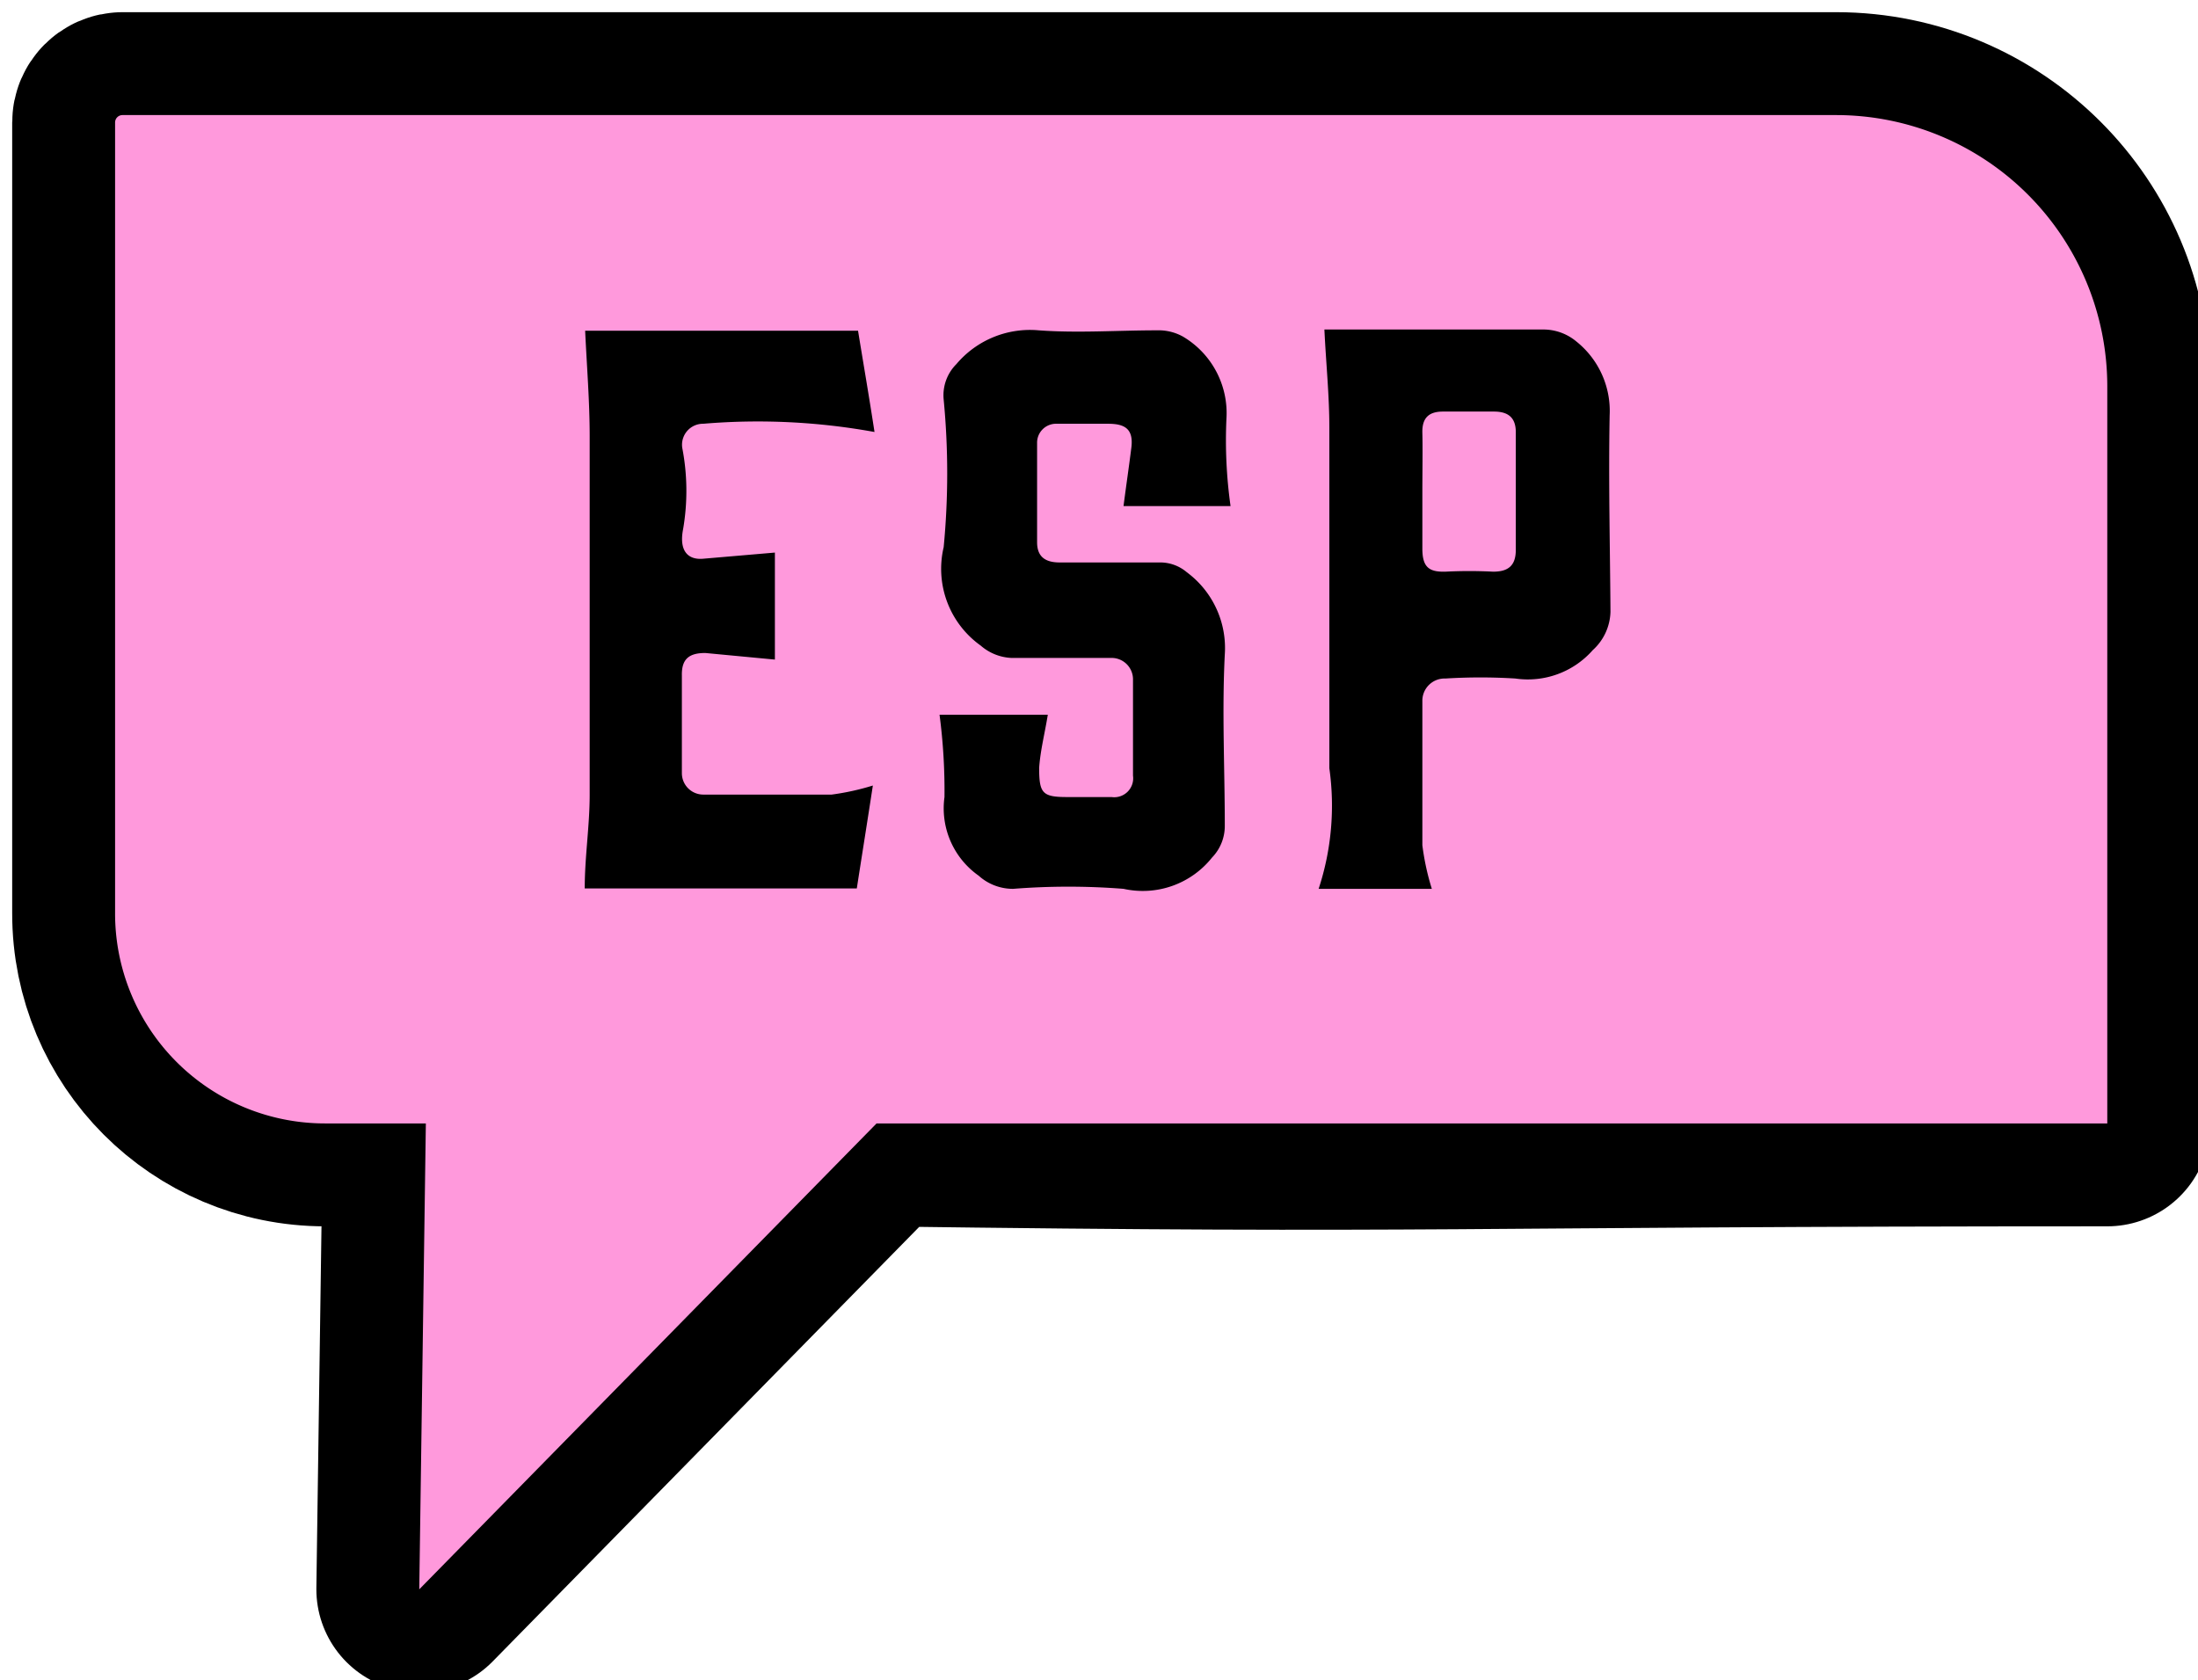 <?xml version="1.0" encoding="UTF-8" standalone="no"?>
<svg
   xmlns:dc="http://purl.org/dc/elements/1.1/"
   xmlns:cc="http://creativecommons.org/ns#"
   xmlns:rdf="http://www.w3.org/1999/02/22-rdf-syntax-ns#"
   xmlns:svg="http://www.w3.org/2000/svg"
   xmlns="http://www.w3.org/2000/svg"
   xmlns:sodipodi="http://sodipodi.sourceforge.net/DTD/sodipodi-0.dtd"
   xmlns:inkscape="http://www.inkscape.org/namespaces/inkscape"
   id="Capa_1"
   data-name="Capa 1"
   viewBox="0 0 53.4 40.82"
   version="1.1"
   sodipodi:docname="esp-inac.svg"
   width="53.4"
   height="40.82"
   inkscape:version="0.92.4 (5da689c313, 2019-01-14)">
  <sodipodi:namedview
     pagecolor="#ffffff"
     bordercolor="#666666"
     borderopacity="1"
     objecttolerance="10"
     gridtolerance="10"
     guidetolerance="10"
     inkscape:pageopacity="0"
     inkscape:pageshadow="2"
     inkscape:window-width="958"
     inkscape:window-height="1018"
     id="namedview47"
     showgrid="false"
     inkscape:zoom="3.3828744"
     inkscape:cx="40.910961"
     inkscape:cy="22.296155"
     inkscape:window-x="954"
     inkscape:window-y="900"
     inkscape:window-maximized="0"
     inkscape:current-layer="Capa_1" />
  <defs
     id="defs4">
    <style
       id="style2">.cls-1,.cls-3{fill:#ff99dc;}.cls-2{fill:#211915;}.cls-3{stroke:#ff99dc;stroke-linejoin:round;stroke-width:5px;}</style>
  </defs>
  <title
     id="title6">Mesa de trabajo 139</title>
  <path
     class="cls-3"
     d="m 51.196,27.296 v -17.92 c -0.005,-3.632 -2.948,-6.574 -6.58,-6.58 H 2.976 c -0.099,0 -0.18,0.081 -0.18,0.18 V 22.186 c -0.005,2.821 2.279,5.11 5.1,5.11 h 2.45 l -0.16,11.32 11.11,-11.32 v 0 c 13.776,0.188 13.868,0 29.9,0 z"
     id="path32"
     inkscape:connector-curvature="0"
     style="fill:#000000;fill-opacity:1;stroke:#000000;stroke-width:5px;stroke-linejoin:round;stroke-opacity:1"
     sodipodi:nodetypes="cccssccccccc" />
  <path
     style="fill:#ff99dc;fill-opacity:1"
     inkscape:connector-curvature="0"
     class="cls-2"
     d="M 51.196,27.296 V 9.376 a 6.59,6.59 0 0 0 -6.58,-6.58 H 2.976 a 0.18,0.18 0 0 0 -0.18,0.18 v 19.21 a 5.1,5.1 0 0 0 5.1,5.11 h 2.45 l -0.16,11.32 11.11,-11.32 z m -34.6,-14.44 c -0.1,0.51 0.1,0.75 0.48,0.72 l 1.75,-0.15 v 2.6 l -1.69,-0.16 c -0.39,0 -0.58,0.14 -0.57,0.55 0,0.79 0,1.58 0,2.37 a 0.52,0.52 0 0 0 0.52,0.52 c 1,0 2.08,0 3.12,0 a 6.09,6.09 0 0 0 1,-0.22 c -0.13,0.85 -0.26,1.66 -0.39,2.5 h -6.61 c 0,-0.77 0.12,-1.52 0.12,-2.27 q 0,-4.35 0,-8.72 c 0,-0.85 -0.07,-1.7 -0.11,-2.56 h 6.63 c 0.13,0.8 0.27,1.61 0.4,2.46 a 15.83,15.83 0 0 0 -4.16,-0.2 0.51,0.51 0 0 0 -0.51,0.59 5.49,5.49 0 0 1 0.02,1.97 z m 10.32,-2.56 h -1.27 a 0.46,0.46 0 0 0 -0.45,0.47 c 0,0.8 0,1.61 0,2.41 0,0.36 0.21,0.49 0.55,0.49 0.8,0 1.61,0 2.41,0 a 1,1 0 0 1 0.68,0.24 2.29,2.29 0 0 1 0.92,2 c -0.07,1.38 0,2.76 0,4.15 a 1.1,1.1 0 0 1 -0.31,0.78 2.15,2.15 0 0 1 -2.15,0.76 17.13,17.13 0 0 0 -2.68,0 1.24,1.24 0 0 1 -0.84,-0.32 2,2 0 0 1 -0.83,-1.91 14.13,14.13 0 0 0 -0.12,-2 h 2.63 c -0.07,0.44 -0.18,0.86 -0.21,1.29 0,0.62 0.08,0.71 0.68,0.71 h 1.08 a 0.46,0.46 0 0 0 0.52,-0.52 c 0,-0.77 0,-1.55 0,-2.33 a 0.52,0.52 0 0 0 -0.54,-0.53 c -0.81,0 -1.61,0 -2.41,0 a 1.22,1.22 0 0 1 -0.75,-0.3 2.29,2.29 0 0 1 -0.9,-2.39 18.73,18.73 0 0 0 0,-3.59 1.07,1.07 0 0 1 0.31,-0.86 2.34,2.34 0 0 1 2,-0.82 c 0.95,0.07 1.91,0 2.87,0 a 1.22,1.22 0 0 1 0.63,0.15 2.16,2.16 0 0 1 1.06,2 11.45,11.45 0 0 0 0.1,2.12 h -2.6 c 0.06,-0.47 0.13,-0.94 0.19,-1.42 0.06,-0.48 -0.19,-0.58 -0.57,-0.58 z m 12.21,4.57 a 1.3,1.3 0 0 1 -0.43,0.93 2.1,2.1 0 0 1 -1.88,0.69 13.78,13.78 0 0 0 -1.7,0 0.54,0.54 0 0 0 -0.56,0.55 c 0,1.17 0,2.33 0,3.5 a 6.12,6.12 0 0 0 0.23,1.06 h -2.75 a 6.47,6.47 0 0 0 0.26,-2.93 q 0,-4.14 0,-8.28 c 0,-0.78 -0.08,-1.55 -0.12,-2.38 h 0.67 c 1.55,0 3.1,0 4.65,0 a 1.25,1.25 0 0 1 0.8,0.29 2.16,2.16 0 0 1 0.81,1.8 c -0.03,1.61 0.01,3.2 0.02,4.77 z"
     id="path42" />
  <path
     style="fill:#ff99dc;fill-opacity:1"
     inkscape:connector-curvature="0"
     class="cls-2"
     d="m 36.296,10 h -1.24 c -0.35,0 -0.51,0.16 -0.5,0.52 0.01,0.36 0,1 0,1.43 0,0.43 0,0.92 0,1.38 0,0.46 0.17,0.57 0.56,0.56 a 11.22,11.22 0 0 1 1.16,0 c 0.37,0 0.55,-0.15 0.55,-0.53 0,-0.95 0,-1.9 0,-2.86 0,-0.34 -0.17,-0.5 -0.53,-0.5 z"
     id="path44" />
</svg>
